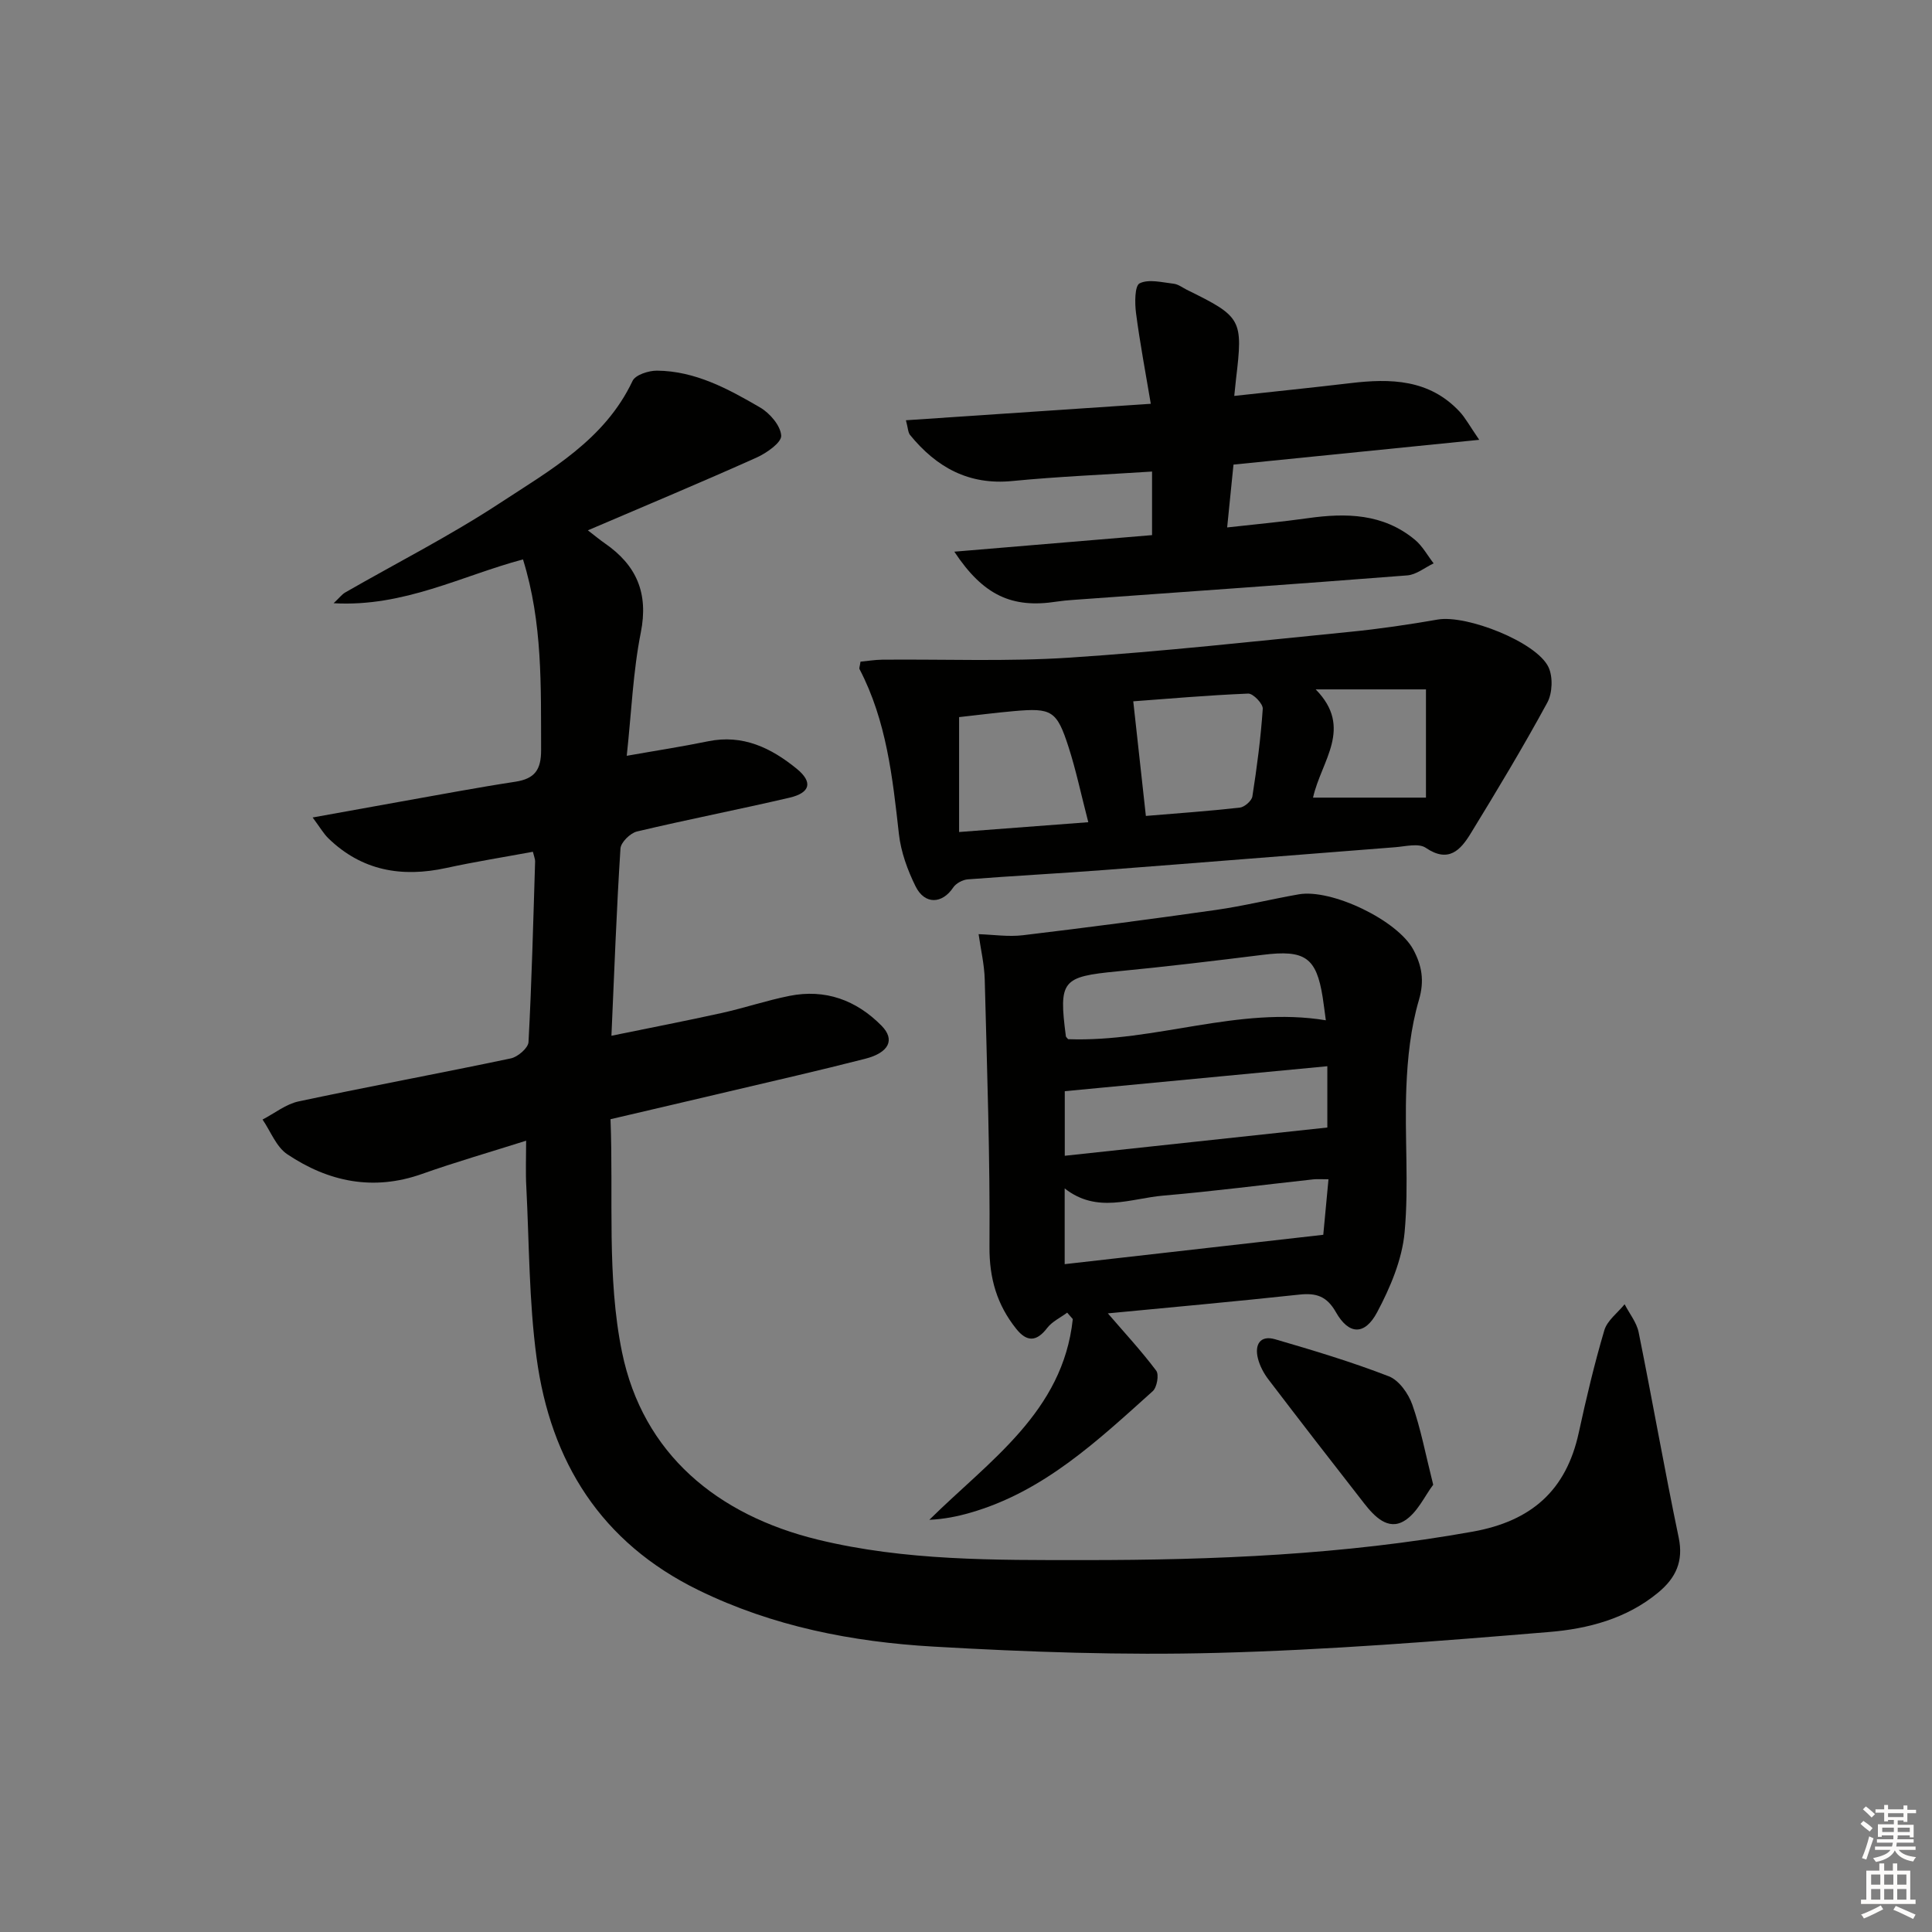 <svg enable-background="new 0 0 400 400" viewBox="0 0 400 400" xmlns="http://www.w3.org/2000/svg"><rect x="0" y="0" width="400" height="400" fill="#808080" stroke="none"/><g fill="#010100"><path d="m108.93 236.17c-7.71 2.44-14.7 4.45-21.55 6.88-10.09 3.58-19.38 1.64-27.91-4.08-2.28-1.53-3.44-4.74-5.11-7.18 2.48-1.29 4.84-3.2 7.48-3.76 14.61-3.11 29.31-5.82 43.92-8.9 1.44-.3 3.59-2.15 3.66-3.37.67-12.46.98-24.94 1.37-37.42.01-.47-.21-.95-.46-1.99-6 1.11-11.99 2.06-17.91 3.35-9.21 2.01-17.48.61-24.43-6.13-.98-.95-1.68-2.19-3.26-4.32 6.87-1.24 12.63-2.29 18.41-3.32 7.85-1.39 15.68-2.88 23.55-4.08 4.02-.62 5.36-2.46 5.34-6.6-.05-13.14.34-26.28-3.75-39.43-12.67 3.37-24.65 9.9-39.21 9.07 1.2-1.12 1.72-1.83 2.41-2.23 10.67-6.13 21.7-11.73 31.97-18.47 10.46-6.86 21.74-13.11 27.51-25.32.59-1.26 3.32-2.14 5.05-2.13 7.93.06 14.74 3.77 21.34 7.61 2.03 1.18 4.26 3.77 4.39 5.84.09 1.43-3.02 3.61-5.11 4.55-11.33 5.08-22.79 9.87-34.92 15.06 1.6 1.23 2.53 2.01 3.53 2.7 6.55 4.53 9.06 10.3 7.43 18.47-1.61 8.09-1.93 16.45-2.91 25.51 5.98-1.06 11.43-1.89 16.82-3 7.22-1.49 13.08 1.37 18.37 5.68 3.38 2.76 2.84 4.98-1.48 5.99-10.5 2.45-21.1 4.51-31.59 7-1.39.33-3.34 2.25-3.42 3.53-.81 12.6-1.27 25.23-1.87 38.76 8.17-1.67 15.55-3.1 22.88-4.72 4.68-1.04 9.26-2.59 13.96-3.53 7.43-1.49 13.86.87 19.09 6.18 2.84 2.88 1.56 5.57-3.4 6.84-9.48 2.43-19.03 4.6-28.56 6.85-7.72 1.83-15.45 3.62-24.16 5.66.63 16.16-.81 32.66 2.38 48.22 4.33 21.1 19.75 33.76 40.56 38.83 18.06 4.4 36.61 4.23 55.09 4.23 26.97.01 53.83-1.11 80.48-5.89 12.13-2.18 19.34-8.5 21.95-20.46 1.55-7.13 3.23-14.24 5.3-21.23.6-2.03 2.75-3.6 4.2-5.39.99 1.93 2.48 3.75 2.9 5.79 2.86 14.14 5.34 28.37 8.29 42.49 1.04 4.96-.6 8.38-4.2 11.38-6.57 5.46-14.6 7.54-22.65 8.2-22.85 1.9-45.75 3.72-68.66 4.32-19.58.52-39.24-.17-58.8-1.3-16.78-.97-33.24-4.17-48.61-11.68-20.19-9.86-30.64-26.59-33.54-48.14-1.57-11.66-1.52-23.54-2.12-35.33-.17-2.93-.04-5.89-.04-9.59z"/><path d="m229.37 271.92c3.42 3.97 6.92 7.75 10.01 11.86.62.82.16 3.46-.72 4.25-11.38 10.21-22.55 20.81-37.83 25.18-2.65.76-5.36 1.31-8.42 1.45 12.41-12.26 27.66-22.33 29.7-41.56-.39-.44-.78-.89-1.16-1.33-1.4 1.04-3.12 1.84-4.14 3.17-2.22 2.91-4.23 2.91-6.41.18-3.98-4.98-5.59-10.44-5.54-17.05.14-18.41-.51-36.83-.98-55.24-.08-3.15-.83-6.28-1.27-9.42 3.06.1 6.17.58 9.17.22 13.35-1.6 26.68-3.34 39.99-5.24 5.75-.82 11.41-2.23 17.13-3.23 6.82-1.18 20.48 5.39 23.73 11.48 1.72 3.23 2.33 6.36 1.15 10.37-1.71 5.81-2.37 12.05-2.61 18.15-.4 9.98.55 20.05-.36 29.96-.52 5.67-2.96 11.43-5.68 16.55-2.58 4.86-5.88 4.71-8.54.01-1.88-3.32-4.07-4.02-7.54-3.65-13.37 1.44-26.76 2.65-39.68 3.89zm45.44-51.17c-18.39 1.75-36.34 3.45-54.36 5.17v13.37c18.29-1.97 36.16-3.89 54.36-5.85 0-2.93 0-7.39 0-12.69zm-53.67-5.6c18.08.67 35.26-6.89 53.36-3.91-.25-1.8-.42-3.28-.65-4.75-1.31-8.28-3.68-9.88-12.34-8.81-10.05 1.25-20.1 2.46-30.18 3.43-11.45 1.11-12.16 1.87-10.65 13.45.02.14.2.26.46.59zm-.71 30.9v15.68c18.02-2.04 35.57-4.04 53.54-6.08.36-3.77.7-7.46 1.08-11.49-1.51 0-2.31-.07-3.1.01-10.38 1.13-20.74 2.48-31.14 3.37-6.74.59-13.68 3.78-20.38-1.49z"/><path d="m178.16 136.99c1.41-.13 2.95-.39 4.5-.41 12.91-.12 25.86.42 38.72-.42 19.39-1.27 38.72-3.42 58.07-5.34 6.1-.6 12.18-1.5 18.22-2.55 5.92-1.03 20.43 4.62 22.92 9.84.96 2.01.83 5.39-.24 7.36-5 9.2-10.4 18.18-15.87 27.11-2.08 3.39-4.56 6.17-9.29 2.95-1.47-1-4.21-.29-6.34-.12-20.05 1.55-40.1 3.18-60.15 4.71-9.43.72-18.88 1.21-28.32 1.94-1.07.08-2.45.82-3.03 1.69-2.27 3.41-5.89 3.6-7.79-.24-1.67-3.37-3.03-7.12-3.45-10.83-1.31-11.74-2.57-23.43-8.15-34.14-.12-.22.07-.62.2-1.55zm59.08 31.94c6.35-.53 12.91-.99 19.45-1.72.97-.11 2.45-1.4 2.6-2.31.94-6.02 1.74-12.08 2.15-18.16.07-1.03-2-3.18-3.01-3.14-8.37.34-16.72 1.08-23.8 1.6.87 7.91 1.71 15.58 2.61 23.73zm-11.92 1.3c-1.54-5.95-2.56-10.83-4.08-15.54-2.44-7.58-3.48-8.16-11.33-7.46-3.76.33-7.5.82-11.34 1.24v23.79c8.97-.68 17.5-1.33 26.75-2.03zm69.91-5.09c0-6.82 0-14.32 0-22.41-7.19 0-14.51 0-22.83 0 7.85 7.99 1.15 14.75-.55 22.41z"/><path d="m187.56 87.01c17.07-1.15 33.44-2.25 50.7-3.41-1.09-6.51-2.26-12.63-3.06-18.79-.27-2.09-.28-5.64.75-6.15 1.88-.93 4.66-.19 7.03.08.94.1 1.82.79 2.71 1.24 11.42 5.62 11.69 6.11 10.21 18.54-.11.93-.2 1.86-.36 3.45 8.3-.91 16.16-1.71 24.01-2.64 8.35-1 16.37-.83 22.65 5.9 1.18 1.27 2.02 2.86 4.06 5.83-17.7 1.79-34.08 3.44-50.88 5.13-.41 4.08-.81 8.11-1.31 13.01 5.93-.67 11.32-1.15 16.67-1.91 7.96-1.13 15.65-.98 22.2 4.46 1.57 1.3 2.6 3.24 3.88 4.89-1.82.86-3.59 2.35-5.47 2.49-23.03 1.8-46.08 3.41-69.13 5.07-1.16.08-2.32.19-3.47.36-9.23 1.43-15.17-1.28-21.17-10.34 13.89-1.16 27.29-2.29 40.94-3.43 0-4.57 0-8.63 0-13.16-9.81.64-19.4 1.03-28.93 1.96-9.04.89-15.72-2.85-21.18-9.54-.43-.55-.42-1.48-.85-3.04z"/><path d="m296.73 307.4c-1.76 2.31-3.3 5.86-6.01 7.49-3.37 2.03-6.19-.95-8.3-3.65-6.64-8.5-13.25-17.04-19.79-25.62-.98-1.28-1.8-2.82-2.19-4.37-.72-2.84.44-4.87 3.56-3.97 7.93 2.31 15.85 4.69 23.54 7.67 2.1.81 4.05 3.57 4.86 5.86 1.75 4.96 2.72 10.19 4.33 16.59z"/></g><path d="m385.2 377.6.6-.6c.6.4 1.3.9 1.9 1.5l-.6.7c-.8-.6-1.4-1.1-1.9-1.6zm.3 7.1c.6-1.4 1.1-2.9 1.5-4.5.3.1.6.3.9.4-.5 1.4-1 2.9-1.5 4.4zm.2-10.1.6-.6c.7.5 1.3 1.1 1.9 1.6l-.7.7c-.6-.6-1.2-1.2-1.8-1.7zm8.4-.8h.8v.9h1.8v.7h-1.8v1.8h-.8v-.3h-1.2v.9h3.3v2.6h-.8v-.4h-2.5c0 .3 0 .6-.1.8h3.4v.7h-3.5c0 .3-.1.6-.1.8h4v.7h-3.5c.7.9 1.9 1.3 3.6 1.5-.2.2-.4.5-.6.9-1.9-.3-3.2-1.1-3.8-2.3-.5 1.1-1.8 2-3.9 2.4-.2-.3-.4-.5-.6-.8 1.9-.4 3.1-.9 3.6-1.7h-3.2v-.7h3.5c.1-.2.1-.5.2-.8h-3.3v-.7h3.4c0-.2 0-.5 0-.8h-2.4v.3h-.8v-2.6h3.3v-.9h-1.2v.3h-.8v-1.8h-1.8v-.7h1.8v-.9h.8v.9h3.2zm-4.4 5.5h2.4c0-.3 0-.6 0-.9h-2.4zm1.2-3.1h3.2v-.8h-3.2zm4.4 2.2h-2.4v.9h2.5v-.9z" fill="#fcfbfa"/><path d="m389.2 385.8h.9v1.5h1.8v-1.5h.9v1.5h2.7v6h1.1v.9h-11.3v-.9h1.1v-6h2.7v-1.5zm.2 8.7.5.8c-1.2.6-2.5 1.3-4 1.9-.2-.3-.3-.6-.6-.8 1.6-.6 3-1.3 4.1-1.9zm-2-4.3h1.9v-2.1h-1.9zm0 3.1h1.9v-2.2h-1.9zm2.7-3.1h1.9v-2.1h-1.9zm0 3.1h1.9v-2.2h-1.9zm2.4 1.3c1.4.6 2.7 1.2 4.1 1.8l-.5.9c-1.5-.7-2.8-1.4-4.1-1.9zm2.2-6.5h-1.9v2.1h1.9zm-1.9 5.2h1.9v-2.2h-1.9z" fill="#fcfbfa"/></svg>